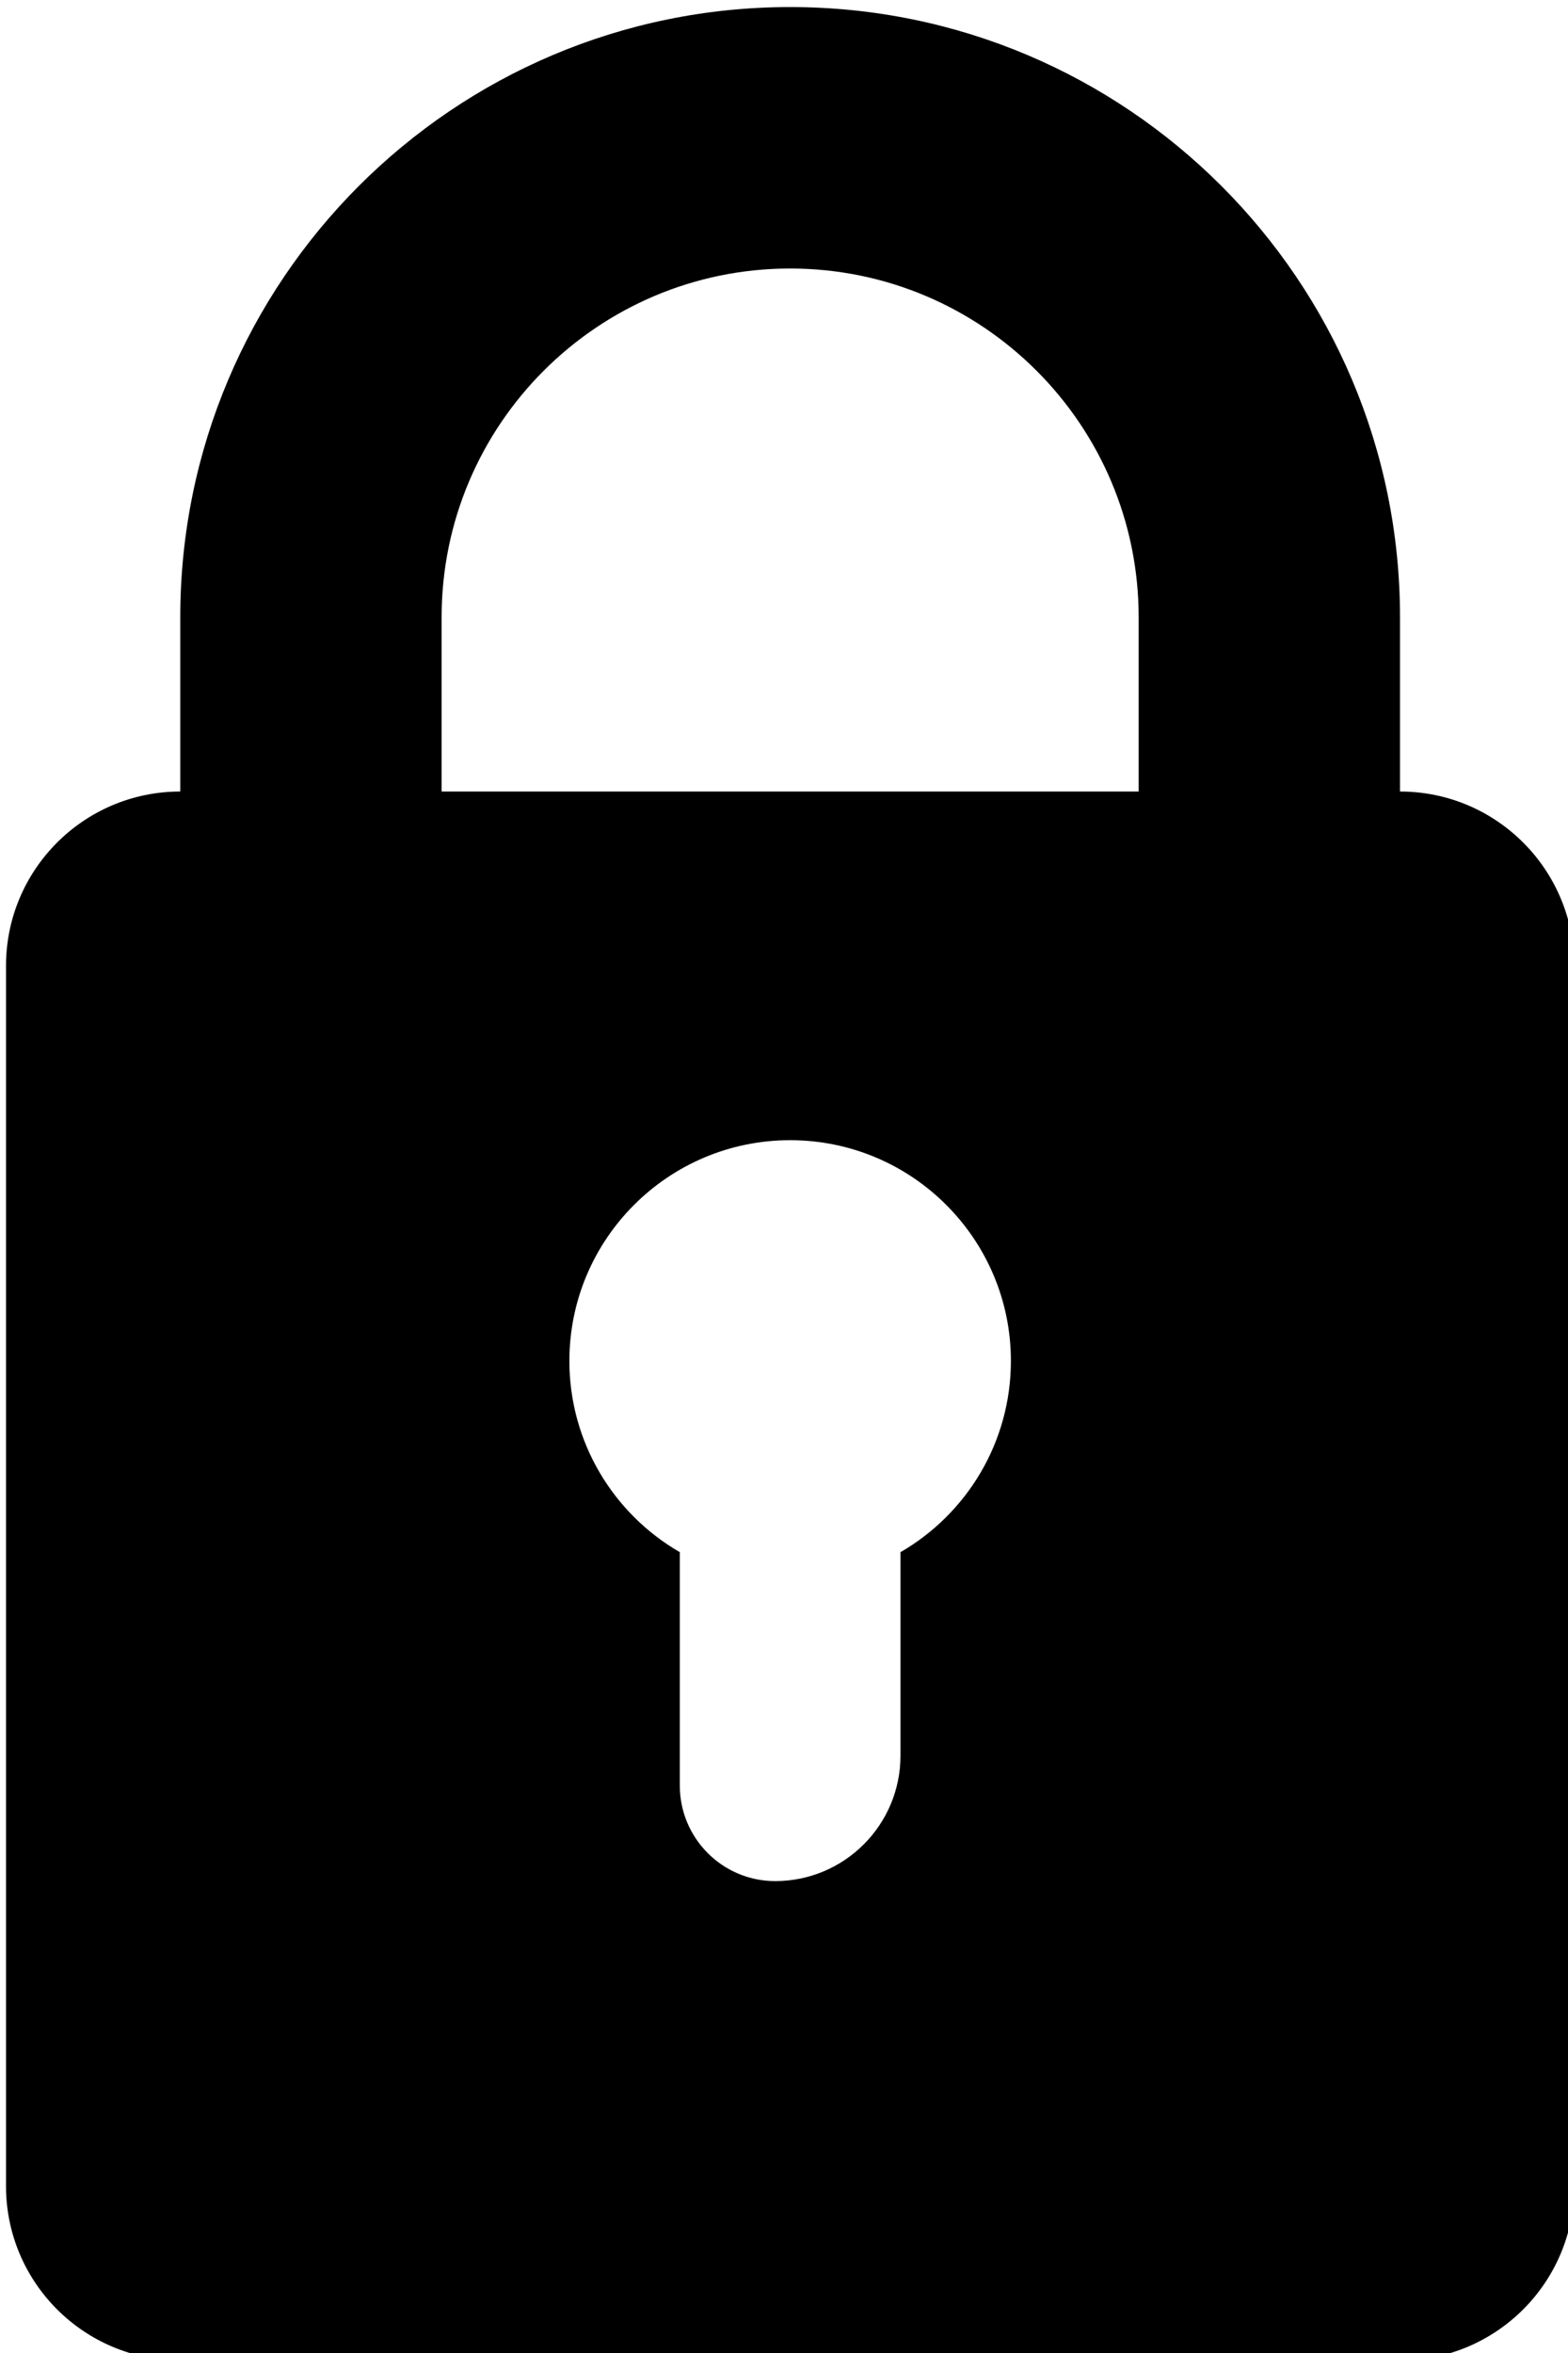 <?xml version="1.0" encoding="UTF-8" standalone="no"?>
<!DOCTYPE svg PUBLIC "-//W3C//DTD SVG 1.1//EN" "http://www.w3.org/Graphics/SVG/1.1/DTD/svg11.dtd">
<svg width="100%" height="100%" viewBox="0 0 24 36" version="1.1" xmlns="http://www.w3.org/2000/svg" xmlns:xlink="http://www.w3.org/1999/xlink" xml:space="preserve" xmlns:serif="http://www.serif.com/" style="fill-rule:evenodd;clip-rule:evenodd;stroke-linejoin:round;stroke-miterlimit:2;fill:currentColor;">
    <g transform="matrix(1,0,0,1,-392,-453)">
        <g transform="matrix(1.412,0,0,1.412,-160,-192.882)">
            <path d="M392.889,466L392.889,464.111C392.889,460.462 395.851,457.5 399.5,457.5C403.149,457.5 406.111,460.462 406.111,464.111L406.111,466C407.154,466 408,466.846 408,467.889L408,481.111C408,482.154 407.154,483 406.111,483L392.889,483C391.846,483 391,482.154 391,481.111L391,467.889C391,466.846 391.846,466 392.889,466ZM403.278,466L403.278,464.111C403.278,462.026 401.585,460.333 399.5,460.333C397.415,460.333 395.722,462.026 395.722,464.111L395.722,466L403.278,466ZM398.304,474.242L398.304,476.771C398.304,477.342 398.767,477.806 399.338,477.806C400.088,477.806 400.696,477.197 400.696,476.448L400.696,474.242C401.411,473.829 401.893,473.055 401.893,472.17C401.893,470.85 400.821,469.778 399.5,469.778C398.179,469.778 397.107,470.85 397.107,472.17C397.107,473.055 397.589,473.829 398.304,474.242Z"/>
        </g>
    </g>
</svg>
